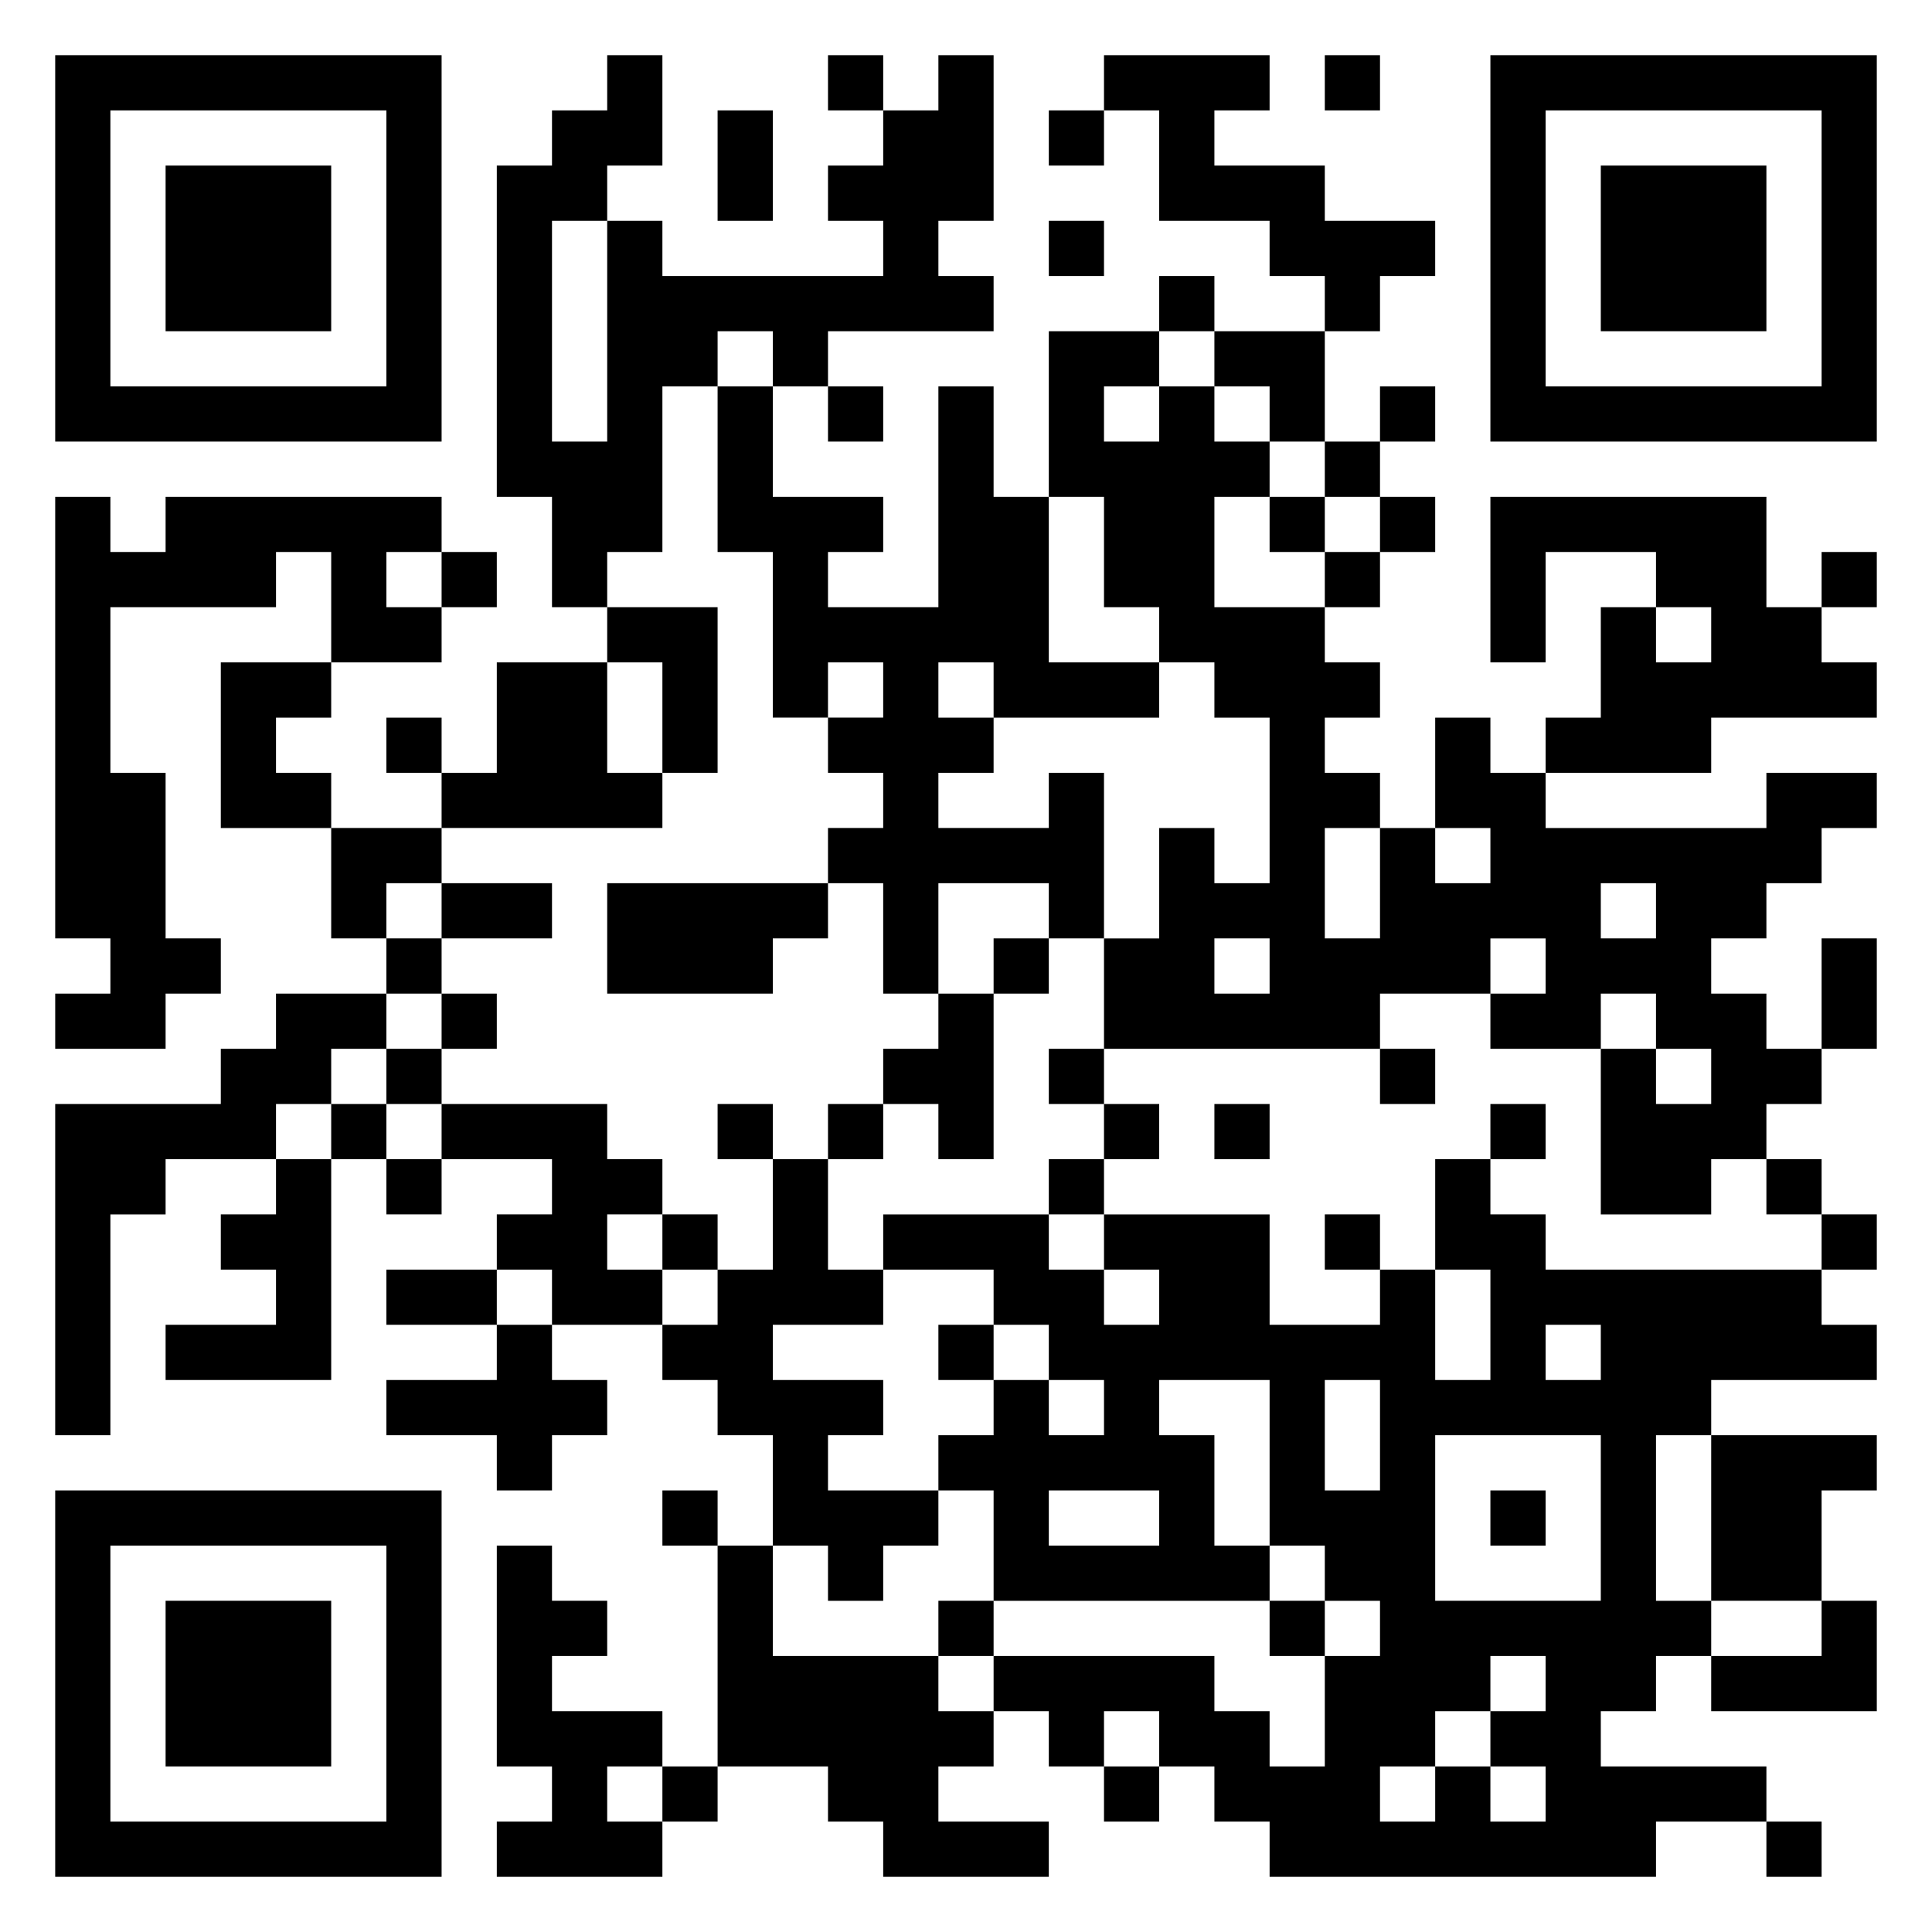 <svg xmlns="http://www.w3.org/2000/svg" viewBox="0 0 35 35"><path d="M1 1h7v7h-7zM11 1h1v2h-1v1h-1v4h1v-4h1v1h4v-1h-1v-1h1v-1h1v-1h1v3h-1v1h1v1h-3v1h-1v-1h-1v1h-1v3h-1v1h-1v-2h-1v-6h1v-1h1zM15 1h1v1h-1zM20 1h3v1h-1v1h2v1h2v1h-1v1h-1v-1h-1v-1h-2v-2h-1zM24 1h1v1h-1zM27 1h7v7h-7zM2 2v5h5v-5zM13 2h1v2h-1zM19 2h1v1h-1zM28 2v5h5v-5zM3 3h3v3h-3zM29 3h3v3h-3zM19 4h1v1h-1zM21 5h1v1h-1zM19 6h2v1h-1v1h1v-1h1v1h1v1h-1v2h2v1h1v1h-1v1h1v1h-1v2h1v-2h1v1h1v-1h-1v-2h1v1h1v1h4v-1h2v1h-1v1h-1v1h-1v1h1v1h1v1h-1v1h-1v1h-2v-3h1v1h1v-1h-1v-1h-1v1h-2v-1h1v-1h-1v1h-2v1h-5v-2h1v-2h1v1h1v-3h-1v-1h-1v-1h-1v-2h-1zM22 6h2v2h-1v-1h-1zM13 7h1v2h2v1h-1v1h2v-4h1v2h1v3h2v1h-3v-1h-1v1h1v1h-1v1h2v-1h1v3h-1v-1h-2v2h-1v-2h-1v-1h1v-1h-1v-1h1v-1h-1v1h-1v-3h-1zM15 7h1v1h-1zM25 7h1v1h-1zM24 8h1v1h-1zM1 9h1v1h1v-1h5v1h-1v1h1v1h-2v-2h-1v1h-3v3h1v3h1v1h-1v1h-2v-1h1v-1h-1zM23 9h1v1h-1zM25 9h1v1h-1zM27 9h5v2h1v1h1v1h-3v1h-3v-1h1v-2h1v1h1v-1h-1v-1h-2v2h-1zM8 10h1v1h-1zM24 10h1v1h-1zM33 10h1v1h-1zM11 11h2v3h-1v-2h-1zM4 12h2v1h-1v1h1v1h-2zM9 12h2v2h1v1h-4v-1h1zM7 13h1v1h-1zM6 15h2v1h-1v1h-1zM8 16h2v1h-2zM11 16h4v1h-1v1h-3zM29 16v1h1v-1zM7 17h1v1h-1zM18 17h1v1h-1zM22 17v1h1v-1zM33 17h1v2h-1zM5 18h2v1h-1v1h-1v1h-2v1h-1v4h-1v-6h3v-1h1zM8 18h1v1h-1zM17 18h1v3h-1v-1h-1v-1h1zM7 19h1v1h-1zM19 19h1v1h-1zM25 19h1v1h-1zM6 20h1v1h-1zM8 20h3v1h1v1h-1v1h1v1h-2v-1h-1v-1h1v-1h-2zM13 20h1v1h-1zM15 20h1v1h-1zM20 20h1v1h-1zM22 20h1v1h-1zM27 20h1v1h-1zM5 21h1v4h-3v-1h2v-1h-1v-1h1zM7 21h1v1h-1zM14 21h1v2h1v1h-2v1h2v1h-1v1h2v1h-1v1h-1v-1h-1v-2h-1v-1h-1v-1h1v-1h1zM19 21h1v1h-1zM26 21h1v1h1v1h5v1h1v1h-3v1h-1v3h1v1h-1v1h-1v1h3v1h-2v1h-7v-1h-1v-1h-1v-1h-1v1h-1v-1h-1v-1h4v1h1v1h1v-2h1v-1h-1v-1h-1v-3h-2v1h1v2h1v1h-5v-2h-1v-1h1v-1h1v1h1v-1h-1v-1h-1v-1h-2v-1h3v1h1v1h1v-1h-1v-1h3v2h2v-1h1v2h1v-2h-1zM32 21h1v1h-1zM12 22h1v1h-1zM24 22h1v1h-1zM33 22h1v1h-1zM7 23h2v1h-2zM9 24h1v1h1v1h-1v1h-1v-1h-2v-1h2zM17 24h1v1h-1zM28 24v1h1v-1zM24 25v2h1v-2zM26 26v3h3v-3zM31 26h3v1h-1v2h-2zM1 27h7v7h-7zM12 27h1v1h-1zM19 27v1h2v-1zM27 27h1v1h-1zM2 28v5h5v-5zM9 28h1v1h1v1h-1v1h2v1h-1v1h1v1h-3v-1h1v-1h-1zM13 28h1v2h3v1h1v1h-1v1h2v1h-3v-1h-1v-1h-2zM3 29h3v3h-3zM17 29h1v1h-1zM23 29h1v1h-1zM33 29h1v2h-3v-1h2zM27 30v1h-1v1h-1v1h1v-1h1v1h1v-1h-1v-1h1v-1zM12 32h1v1h-1zM20 32h1v1h-1zM32 33h1v1h-1z"/></svg>